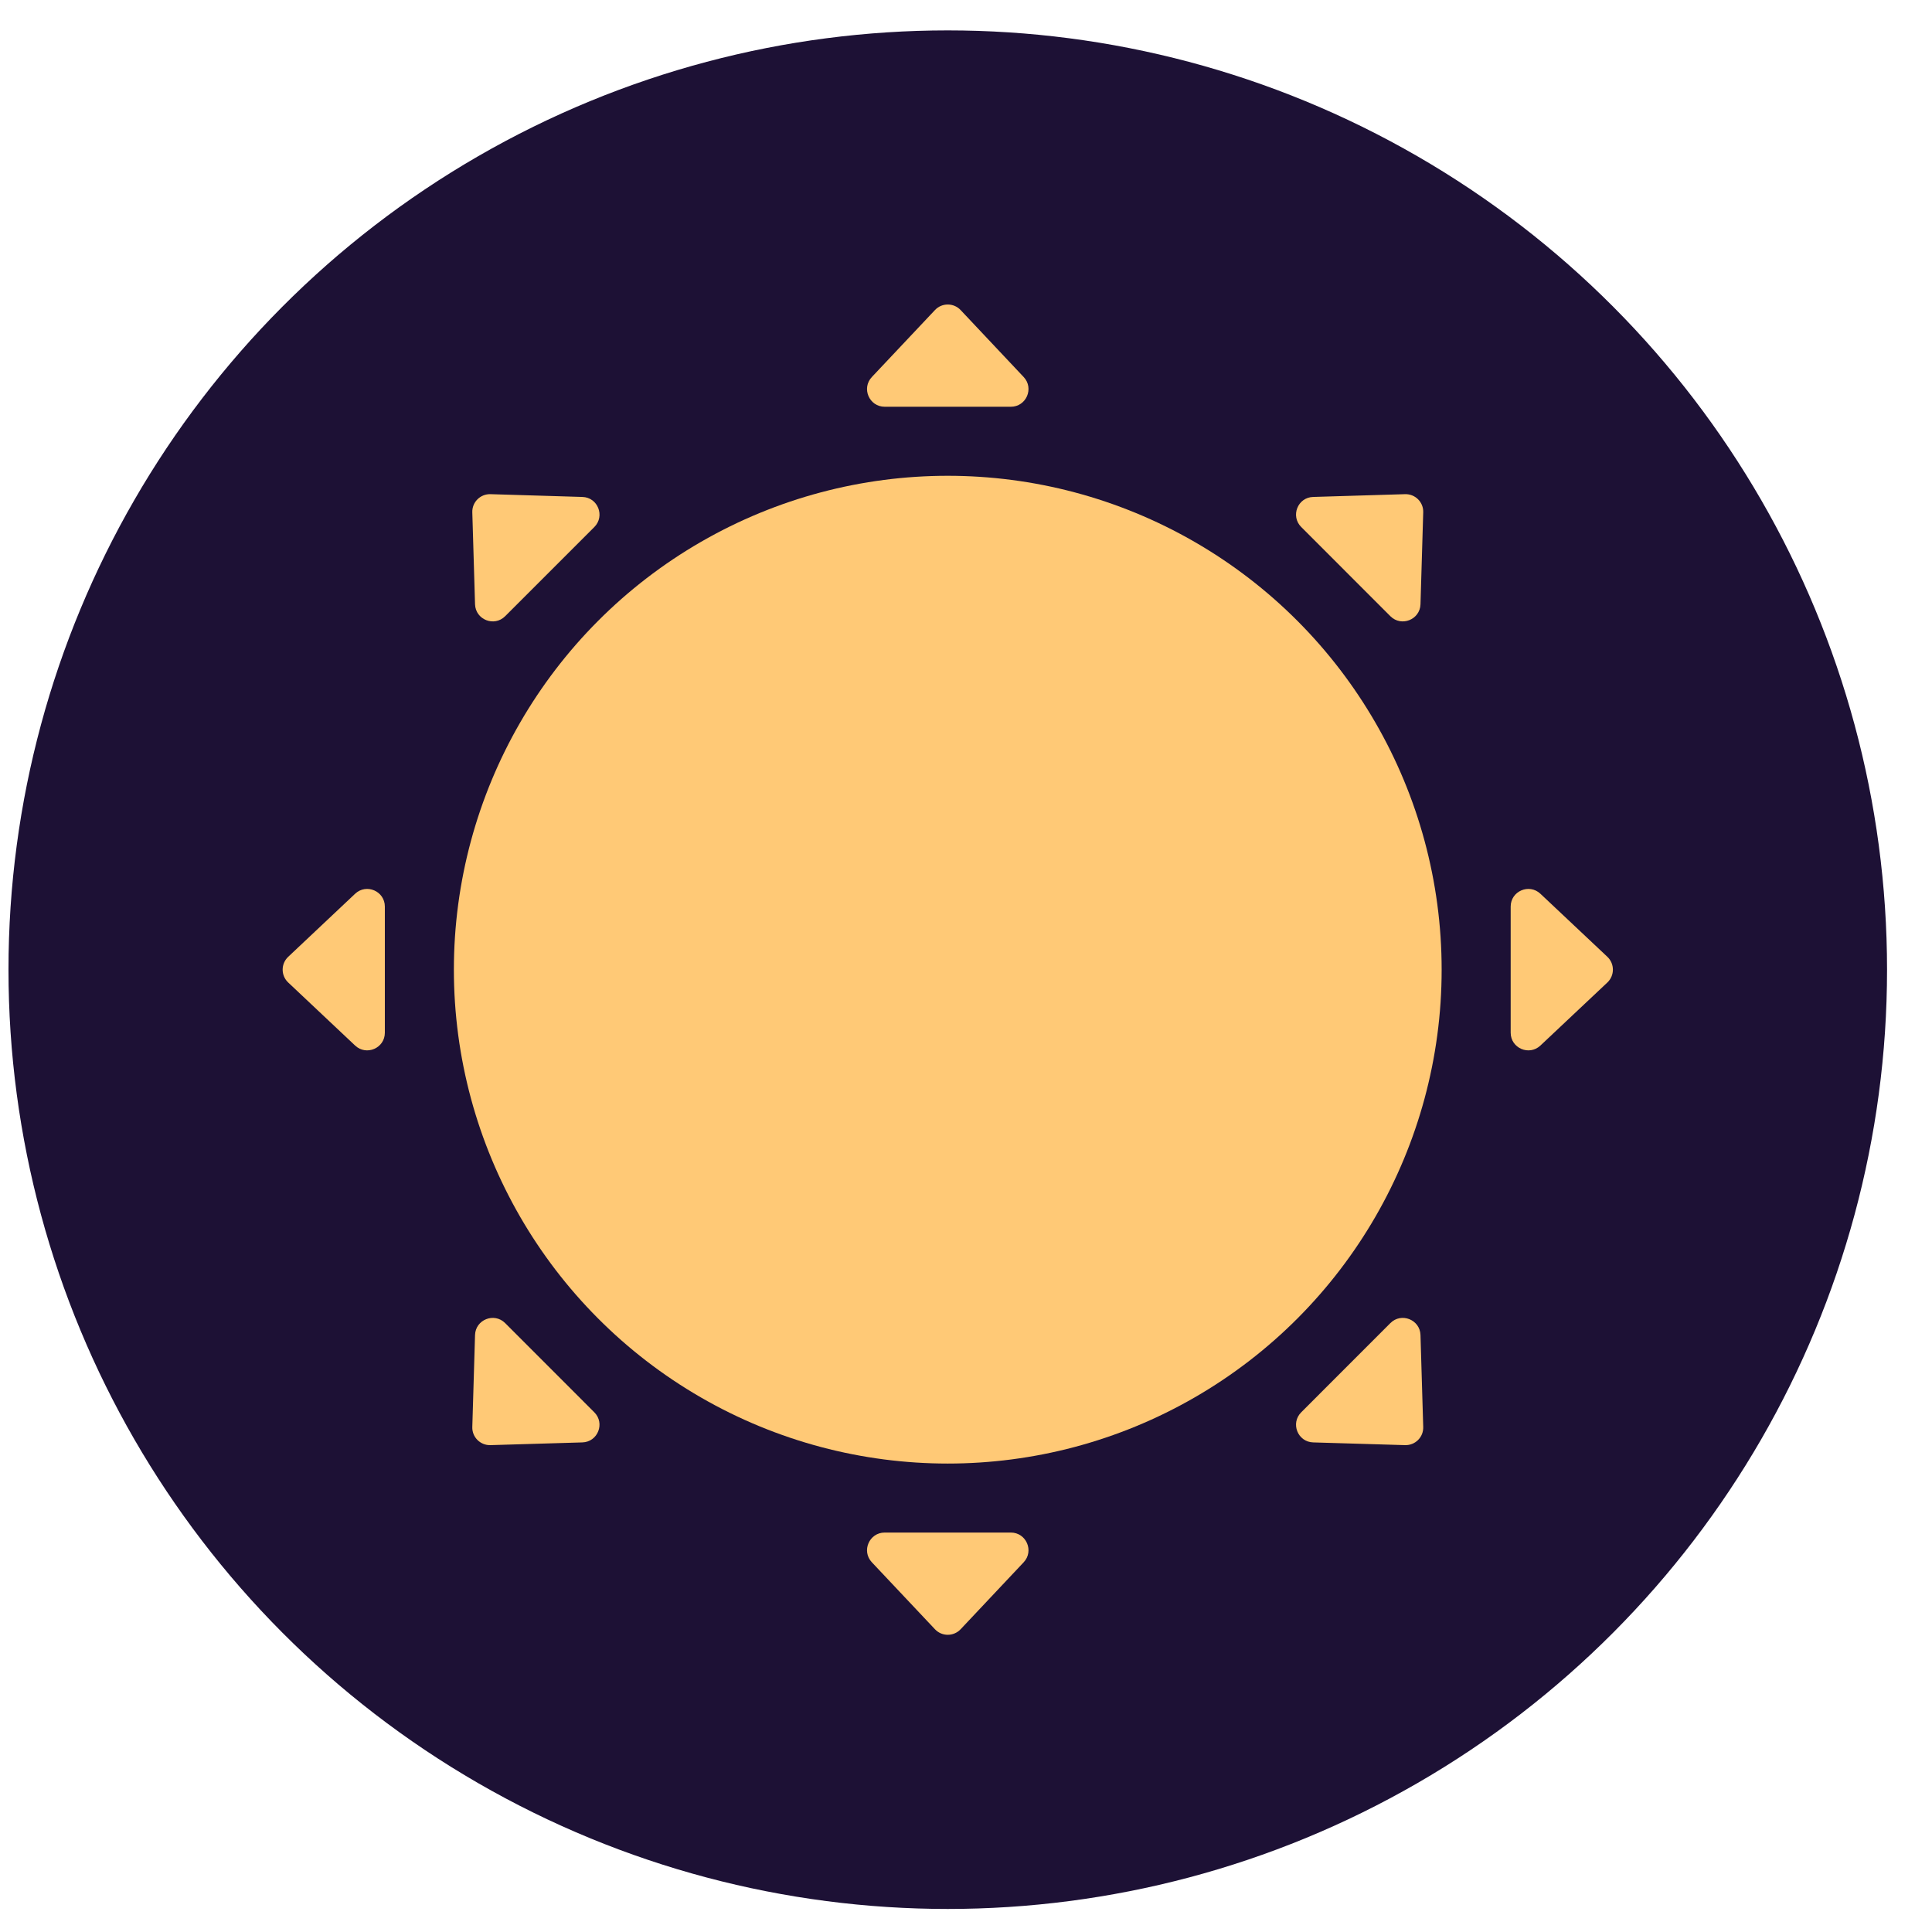 <svg width="41" height="41" viewBox="0 0 41 41" fill="none" xmlns="http://www.w3.org/2000/svg">
<circle cx="20.113" cy="20.578" r="19.933" fill="#1D1135"/>
<circle cx="20.113" cy="20.578" r="10.481" fill="#FFC976"/>
<path d="M19.841 6.58C19.988 6.423 20.238 6.423 20.386 6.58L21.724 8.001C21.949 8.24 21.779 8.632 21.451 8.632H18.775C18.447 8.632 18.277 8.24 18.502 8.001L19.841 6.58Z" fill="#FFC976"/>
<path d="M19.841 34.575C19.988 34.732 20.238 34.732 20.386 34.575L21.724 33.154C21.949 32.915 21.779 32.523 21.451 32.523H18.775C18.447 32.523 18.277 32.915 18.502 33.154L19.841 34.575Z" fill="#FFC976"/>
<path d="M34.111 20.305C34.267 20.453 34.267 20.702 34.111 20.85L32.69 22.188C32.451 22.413 32.059 22.244 32.059 21.916L32.059 19.239C32.059 18.911 32.451 18.742 32.69 18.967L34.111 20.305Z" fill="#FFC976"/>
<path d="M6.116 20.305C5.959 20.453 5.959 20.702 6.116 20.85L7.536 22.188C7.775 22.413 8.167 22.244 8.167 21.916L8.167 19.239C8.167 18.911 7.775 18.742 7.536 18.967L6.116 20.305Z" fill="#FFC976"/>
<path d="M29.818 10.487C30.034 10.481 30.21 10.657 30.203 10.872L30.145 12.823C30.135 13.151 29.738 13.309 29.506 13.077L27.614 11.184C27.382 10.952 27.539 10.555 27.867 10.546L29.818 10.487Z" fill="#FFC976"/>
<path d="M10.023 30.283C10.016 30.498 10.193 30.674 10.408 30.668L12.359 30.61C12.687 30.6 12.844 30.203 12.612 29.971L10.72 28.078C10.488 27.846 10.091 28.004 10.081 28.331L10.023 30.283Z" fill="#FFC976"/>
<path d="M30.203 30.283C30.21 30.498 30.034 30.674 29.818 30.668L27.867 30.61C27.539 30.6 27.382 30.203 27.614 29.971L29.506 28.078C29.738 27.846 30.135 28.004 30.145 28.331L30.203 30.283Z" fill="#FFC976"/>
<path d="M10.408 10.487C10.193 10.481 10.016 10.657 10.023 10.872L10.081 12.823C10.091 13.151 10.488 13.309 10.72 13.077L12.613 11.184C12.844 10.952 12.687 10.555 12.359 10.546L10.408 10.487Z" fill="#FFC976"/>
</svg>
